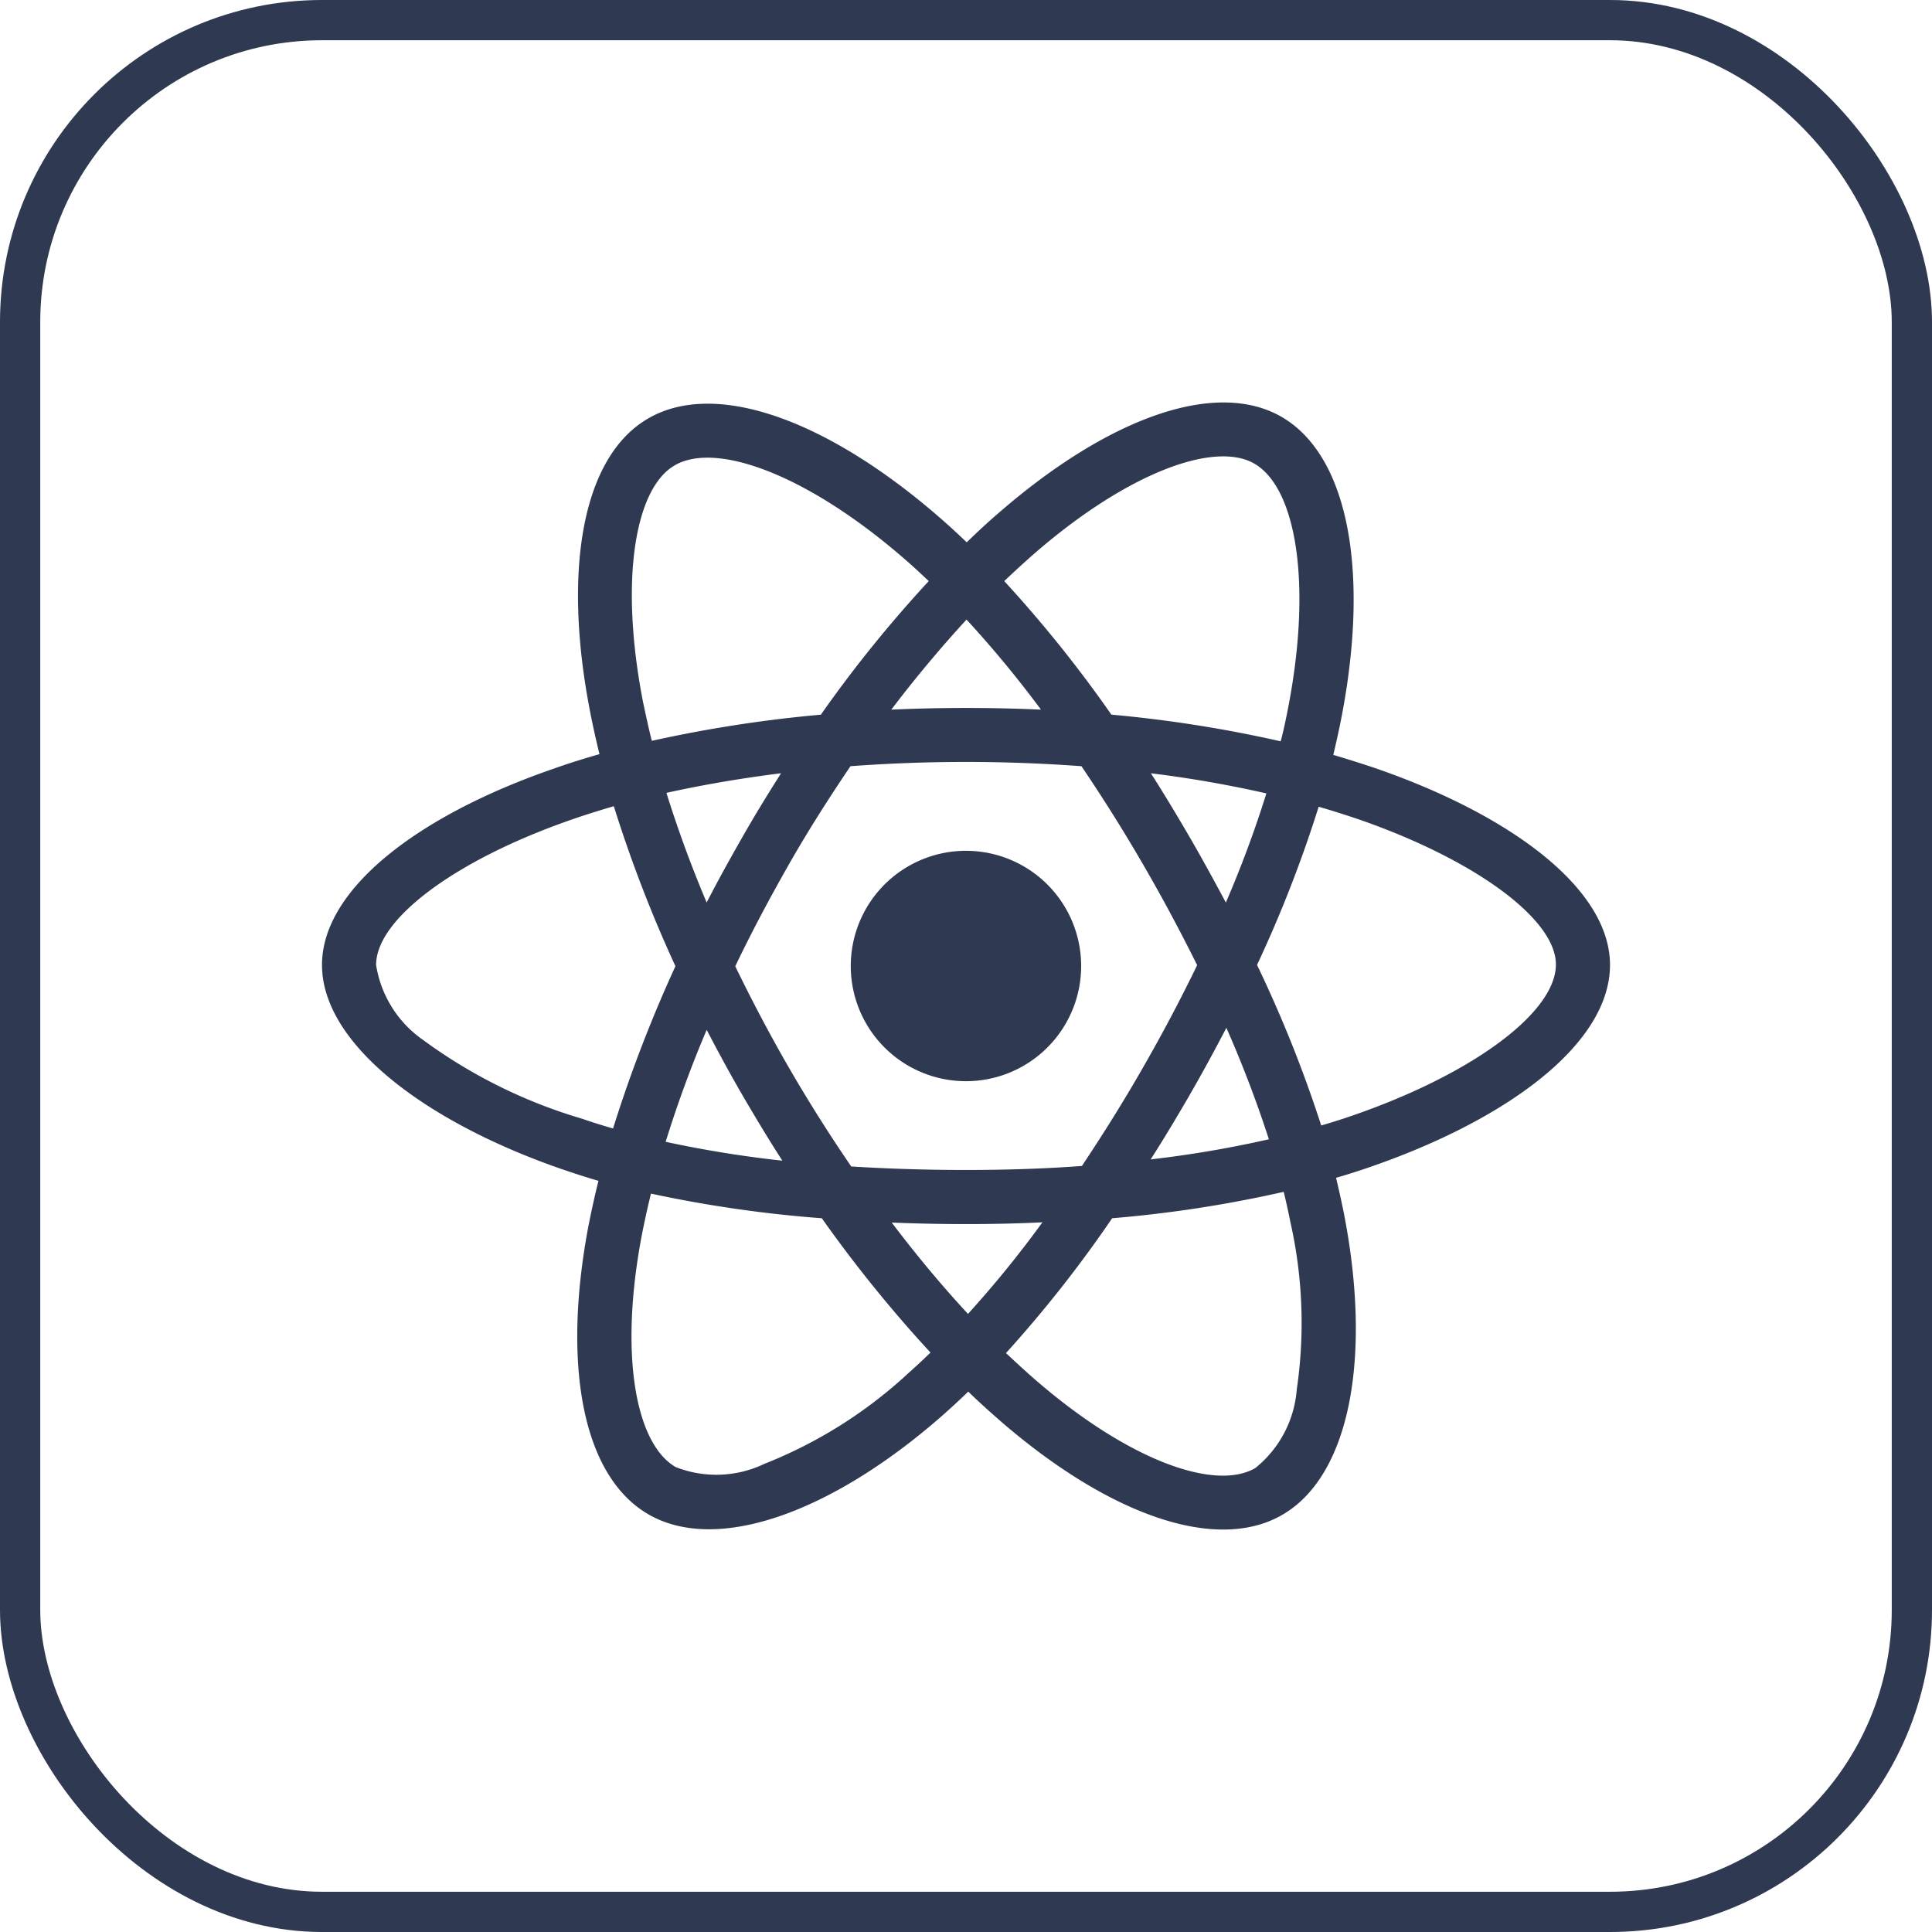 <svg xmlns="http://www.w3.org/2000/svg" width="48" height="48" viewBox="0 0 48 48"><g transform="translate(-530 -1234)"><g transform="translate(530 1234)" fill="none" stroke="#303952" stroke-width="1"><rect width="48" height="48" rx="8" stroke="none"/><rect x="0.5" y="0.5" width="47" height="47" rx="7.5" fill="none"/></g><path d="M26.138,11.075q-.506-.169-1.013-.319c.056-.231.106-.462.156-.694.769-3.725.263-6.719-1.444-7.706-1.644-.944-4.325.037-7.038,2.4-.269.231-.531.475-.781.719-.169-.162-.344-.325-.519-.481C12.656,2.469,9.806,1.406,8.1,2.4c-1.637.95-2.125,3.769-1.437,7.294.069.35.144.694.231,1.044-.4.113-.794.238-1.162.369C2.394,12.262,0,14.087,0,15.975c0,1.95,2.55,3.906,6.019,5.094.281.094.563.188.85.269-.094.375-.175.744-.25,1.125-.656,3.469-.144,6.219,1.494,7.163C9.8,30.6,12.638,29.6,15.4,27.181c.219-.194.438-.394.656-.606.275.269.563.525.85.775,2.675,2.3,5.319,3.231,6.95,2.288,1.688-.975,2.237-3.931,1.525-7.531q-.084-.412-.187-.844c.2-.056.394-.119.587-.181C29.388,19.887,32,17.956,32,15.975c0-1.894-2.462-3.731-5.862-4.9ZM17.681,5.769c2.325-2.025,4.494-2.819,5.481-2.25,1.056.606,1.462,3.056.8,6.275-.044.212-.087.419-.144.625a32,32,0,0,0-4.206-.663A31.578,31.578,0,0,0,16.95,6.438c.244-.231.481-.45.731-.669ZM10.45,19.219c.319.544.644,1.087.988,1.619a28.3,28.3,0,0,1-2.9-.469,29.2,29.2,0,0,1,1.019-2.781c.288.55.581,1.094.894,1.631ZM8.556,11.7c.9-.2,1.856-.363,2.85-.488-.331.519-.656,1.05-.962,1.587s-.606,1.075-.887,1.625c-.394-.931-.725-1.844-1-2.725Zm1.712,4.306c.413-.863.863-1.706,1.337-2.538s.988-1.637,1.525-2.431c.938-.069,1.894-.106,2.869-.106s1.938.038,2.869.106q.8,1.181,1.519,2.419t1.356,2.525q-.628,1.294-1.35,2.55c-.475.831-.981,1.638-1.513,2.438-.931.069-1.9.1-2.881.1s-1.931-.031-2.85-.087q-.816-1.191-1.538-2.437c-.481-.831-.925-1.675-1.344-2.538Zm11.288,3.2c.319-.55.619-1.106.913-1.669a29.013,29.013,0,0,1,1.056,2.769,27.452,27.452,0,0,1-2.937.5c.337-.525.656-1.062.969-1.6Zm.9-4.781c-.294-.55-.594-1.1-.906-1.637s-.625-1.056-.956-1.575a28.761,28.761,0,0,1,2.869.5A27.66,27.66,0,0,1,22.456,14.425ZM16.013,7.394a27.445,27.445,0,0,1,1.85,2.238c-1.237-.056-2.481-.056-3.719,0C14.756,8.825,15.388,8.075,16.013,7.394ZM8.762,3.563C9.813,2.95,12.144,3.825,14.6,6c.156.137.313.287.475.438a31.753,31.753,0,0,0-2.681,3.319,32.946,32.946,0,0,0-4.2.65c-.081-.319-.15-.644-.219-.969-.588-3.025-.2-5.306.788-5.875ZM7.231,20.038c-.262-.075-.519-.156-.775-.244a12.747,12.747,0,0,1-3.937-1.95,2.8,2.8,0,0,1-1.175-1.869c0-1.144,1.975-2.606,4.825-3.6.356-.125.719-.238,1.081-.344a33.234,33.234,0,0,0,1.531,3.975A34.164,34.164,0,0,0,7.231,20.038Zm7.287,6.125a11.439,11.439,0,0,1-3.525,2.206,2.766,2.766,0,0,1-2.206.081c-.994-.575-1.406-2.781-.844-5.75.069-.35.144-.7.231-1.044a31.267,31.267,0,0,0,4.244.612,32.983,32.983,0,0,0,2.7,3.337c-.2.194-.4.381-.6.556Zm1.531-1.519c-.637-.687-1.275-1.45-1.894-2.269.6.025,1.219.038,1.844.038.644,0,1.275-.013,1.9-.044A26.953,26.953,0,0,1,16.05,24.644Zm8.169,1.875a2.778,2.778,0,0,1-1.031,1.956c-.994.575-3.112-.175-5.4-2.138-.263-.225-.525-.469-.794-.719a30.918,30.918,0,0,0,2.638-3.35,30.81,30.81,0,0,0,4.262-.656c.063.256.119.513.169.763a11.393,11.393,0,0,1,.156,4.144ZM25.356,19.8c-.175.056-.35.112-.531.163a31.75,31.75,0,0,0-1.594-3.988,31.591,31.591,0,0,0,1.531-3.931c.325.094.638.194.938.294,2.913,1,4.956,2.488,4.956,3.625C30.656,17.188,28.475,18.769,25.356,19.8ZM16,18.863A2.862,2.862,0,1,0,13.137,16,2.862,2.862,0,0,0,16,18.863Z" transform="translate(538 1241.999)" fill="#303952"/></g></svg>